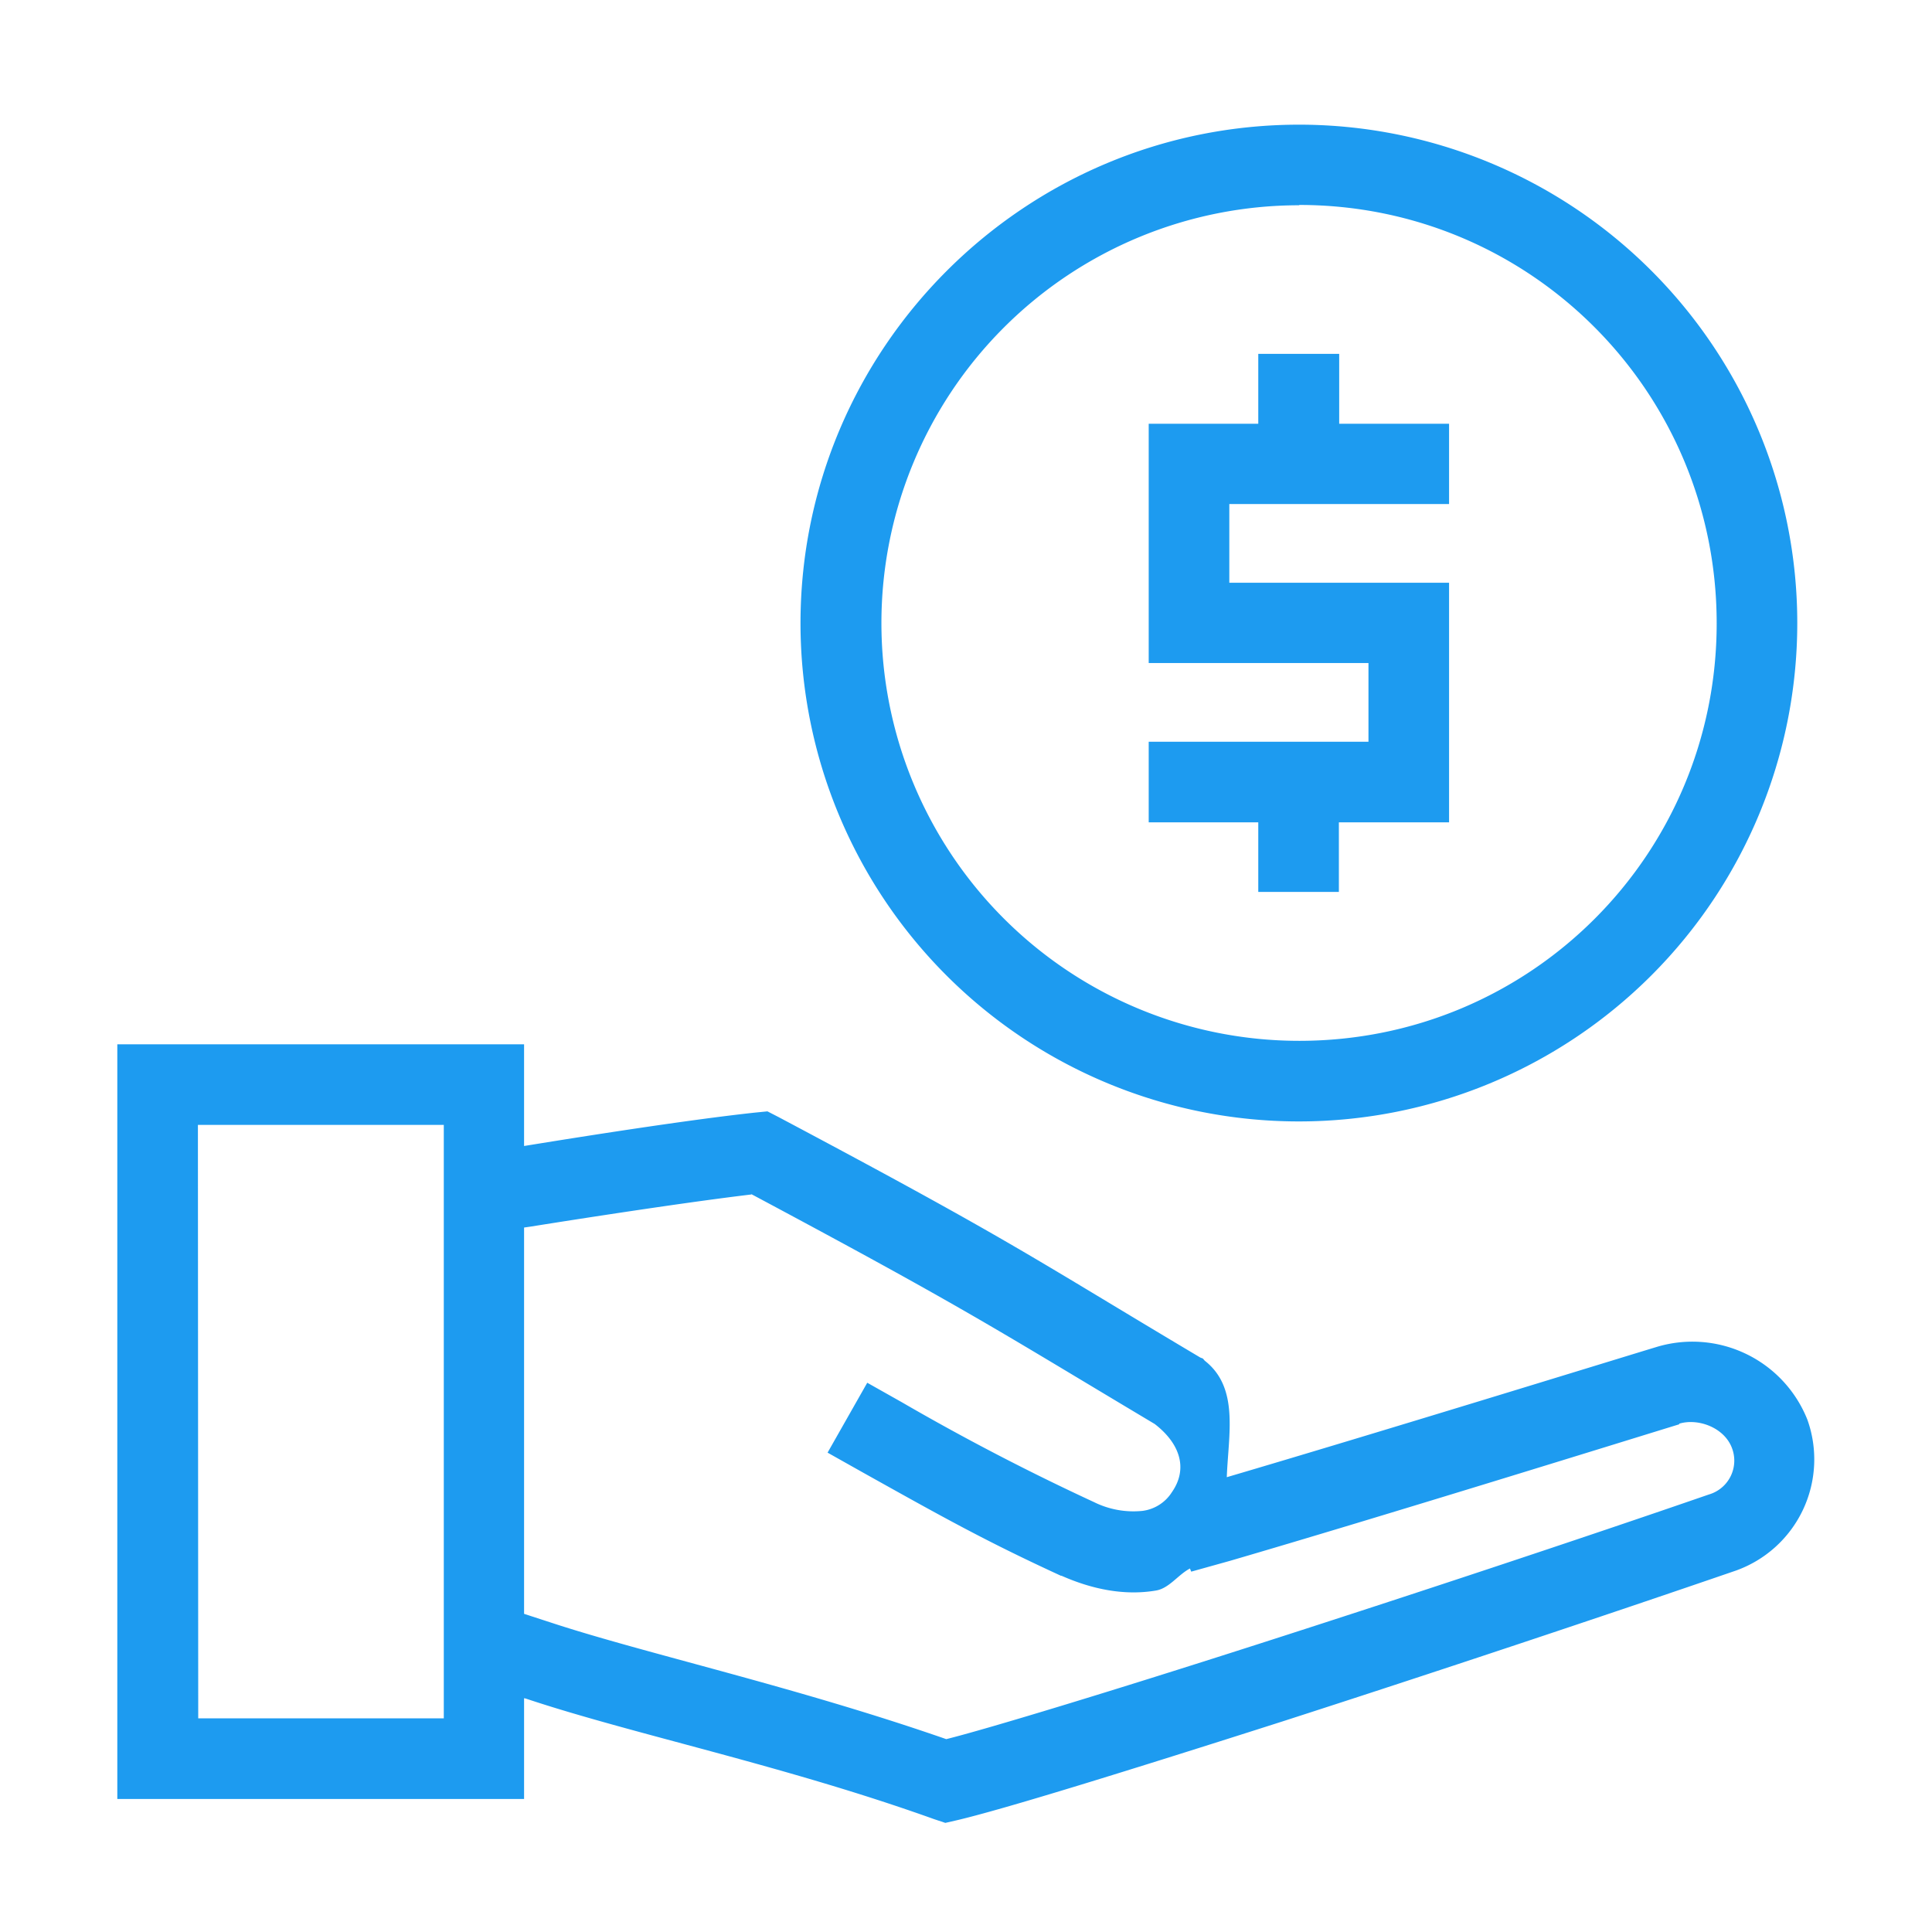 <svg viewBox="0 0 24 24" xmlns="http://www.w3.org/2000/svg"><g display="inline" stroke-width=".256" stroke-miterlimit="4" stroke-dasharray="none"><path d="M.48 294.105V296.502h1.292v-.32l.005.001c.338.113.82.212 1.297.383l.036.012.035-.008c.15-.035.553-.16 1.035-.314.481-.155 1.03-.338 1.44-.479a.375.375 0 0 0 .228-.48.393.393 0 0 0-.481-.23c-.155.047-.884.272-1.363.413.005-.136.04-.284-.07-.37l-.006-.007-.008-.003c-.538-.32-.583-.362-1.34-.764l-.035-.018-.04.004c-.26.028-.701.101-.733.106v-.323zm.256.256h.781v1.885h-.78Zm1.758.22c.691.369.77.425 1.281.73.083.064.105.144.055.216a.13.13 0 0 1-.094.06.282.282 0 0 1-.154-.028 7.465 7.465 0 0 1-.61-.317l-.11-.062-.126.222.112.063c.256.143.39.218.629.328h.002c.097.043.2.064.3.047.042-.007.07-.05.108-.07l.004.01.122-.034c.48-.14 1.268-.385 1.428-.434v-.002c.06-.018.142.012.167.076a.112.112 0 0 1-.073.149c-.405.14-.954.322-1.434.476-.467.15-.863.27-.988.301-.48-.167-.957-.272-1.255-.37l-.086-.028v-1.227l.021-.003s.441-.071.701-.102z" style="line-height:normal;font-variant-ligatures:normal;font-variant-position:normal;font-variant-caps:normal;font-variant-numeric:normal;font-variant-alternates:normal;font-variant-east-asian:normal;font-feature-settings:normal;font-variation-settings:normal;text-indent:0;text-align:start;text-decoration-line:none;text-decoration-style:solid;text-decoration-color:#000;text-transform:none;text-orientation:mixed;white-space:normal;shape-padding:0;shape-margin:0;inline-size:0;isolation:auto;mix-blend-mode:normal;solid-color:#000;solid-opacity:1" transform="matrix(3.911 0 0 3.911 -.42 -1137.272)" color="#000000" font-style="normal" font-variant="normal" font-weight="400" font-stretch="normal" font-size="medium" font-family="sans-serif" text-decoration="none" letter-spacing="normal" word-spacing="normal" writing-mode="lr-tb" direction="ltr" dominant-baseline="auto" baseline-shift="baseline" text-anchor="start" clip-rule="nonzero" display="inline" overflow="visible" visibility="visible" color-interpolation="sRGB" color-interpolation-filters="linearRGB" vector-effect="none" fill="#1d9bf0" fill-opacity="1" fill-rule="nonzero" stroke="none" stroke-width=".256" stroke-linecap="square" stroke-linejoin="miter" stroke-miterlimit="4" stroke-dasharray="none" stroke-dashoffset="0" stroke-opacity="1" paint-order="fill markers stroke" color-rendering="auto" image-rendering="auto" shape-rendering="auto" text-rendering="auto" enable-background="accumulate" stop-color="#1d9bf0" class="fill-000000 stop-color-000000"></path><path d="M4.234 291.184c-.873 0-1.584.71-1.584 1.584a1.583 1.583 0 1 0 1.584-1.584zm0 .255c.735 0 1.326.594 1.326 1.329 0 .734-.591 1.326-1.326 1.326a1.327 1.327 0 1 1 0-2.654z" style="line-height:normal;font-variant-ligatures:normal;font-variant-position:normal;font-variant-caps:normal;font-variant-numeric:normal;font-variant-alternates:normal;font-variant-east-asian:normal;font-feature-settings:normal;font-variation-settings:normal;text-indent:0;text-align:start;text-decoration-line:none;text-decoration-style:solid;text-decoration-color:#000;text-transform:none;text-orientation:mixed;white-space:normal;shape-padding:0;shape-margin:0;inline-size:0;isolation:auto;mix-blend-mode:normal;solid-color:#000;solid-opacity:1" transform="matrix(3.911 0 0 3.911 -.42 -1137.272)" color="#000000" font-style="normal" font-variant="normal" font-weight="400" font-stretch="normal" font-size="medium" font-family="sans-serif" text-decoration="none" letter-spacing="normal" word-spacing="normal" writing-mode="lr-tb" direction="ltr" dominant-baseline="auto" baseline-shift="baseline" text-anchor="start" clip-rule="nonzero" display="inline" overflow="visible" visibility="visible" color-interpolation="sRGB" color-interpolation-filters="linearRGB" vector-effect="none" fill="#1d9bf0" fill-opacity="1" fill-rule="nonzero" stroke="none" stroke-width=".256" stroke-linecap="butt" stroke-linejoin="miter" stroke-miterlimit="4" stroke-dasharray="none" stroke-dashoffset="0" stroke-opacity="1" paint-order="fill markers stroke" color-rendering="auto" image-rendering="auto" shape-rendering="auto" text-rendering="auto" enable-background="accumulate" stop-color="#1d9bf0" class="fill-000000 stop-color-000000"></path><path d="M4.104 291.912v.222h-.348v.76h.698v.25h-.698v.256h.348v.221h.256v-.221h.35v-.761h-.698v-.25h.698v-.255h-.349v-.222z" style="line-height:normal;font-variant-ligatures:normal;font-variant-position:normal;font-variant-caps:normal;font-variant-numeric:normal;font-variant-alternates:normal;font-variant-east-asian:normal;font-feature-settings:normal;font-variation-settings:normal;text-indent:0;text-align:start;text-decoration-line:none;text-decoration-style:solid;text-decoration-color:#000;text-transform:none;text-orientation:mixed;white-space:normal;shape-padding:0;shape-margin:0;inline-size:0;isolation:auto;mix-blend-mode:normal;solid-color:#000;solid-opacity:1" transform="matrix(3.911 0 0 3.911 -.42 -1137.272)" color="#000000" font-style="normal" font-variant="normal" font-weight="400" font-stretch="normal" font-size="medium" font-family="sans-serif" text-decoration="none" letter-spacing="normal" word-spacing="normal" writing-mode="lr-tb" direction="ltr" dominant-baseline="auto" baseline-shift="baseline" text-anchor="start" clip-rule="nonzero" display="inline" overflow="visible" visibility="visible" color-interpolation="sRGB" color-interpolation-filters="linearRGB" vector-effect="none" fill="#1d9bf0" fill-opacity="1" fill-rule="nonzero" stroke="none" stroke-width=".256" stroke-linecap="square" stroke-linejoin="miter" stroke-miterlimit="4" stroke-dasharray="none" stroke-dashoffset="0" stroke-opacity="1" color-rendering="auto" image-rendering="auto" shape-rendering="auto" text-rendering="auto" enable-background="accumulate" stop-color="#1d9bf0" class="fill-000000 stop-color-000000"></path></g></svg>